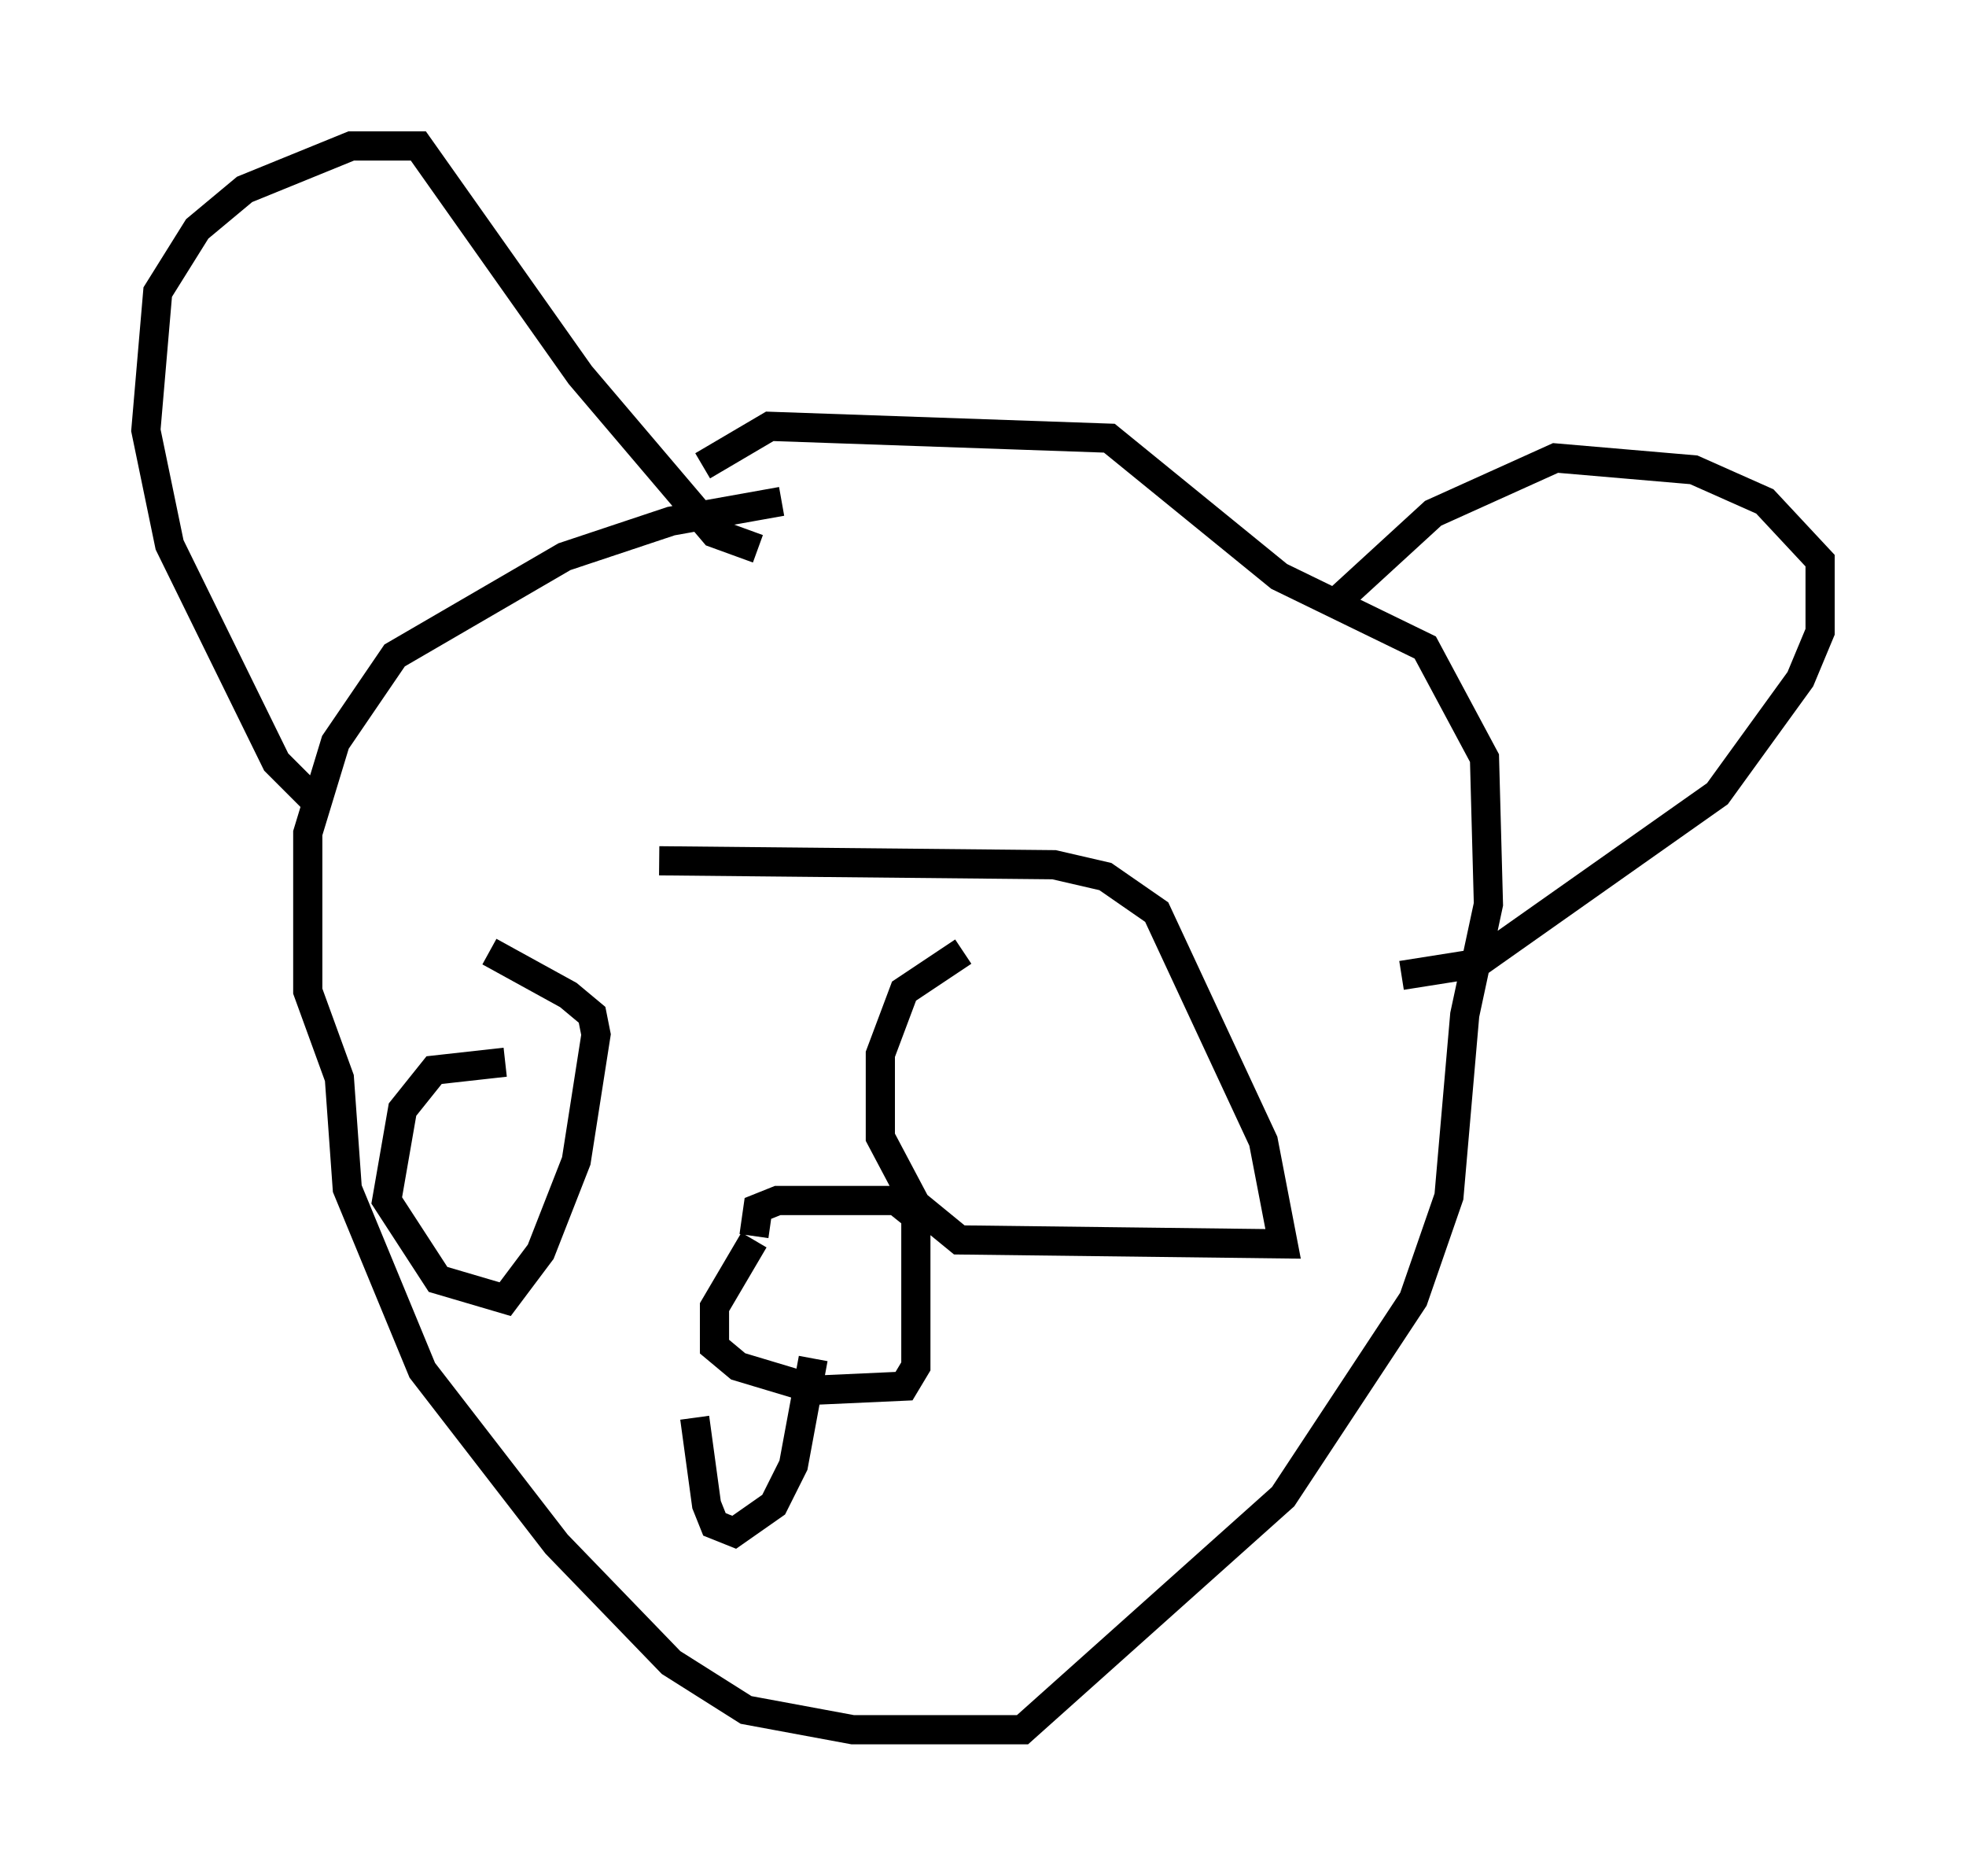<?xml version="1.0" encoding="utf-8" ?>
<svg baseProfile="full" height="64.262" version="1.1" width="67.374" xmlns="http://www.w3.org/2000/svg" xmlns:ev="http://www.w3.org/2001/xml-events" xmlns:xlink="http://www.w3.org/1999/xlink"><defs /><rect fill="white" height="64.262" width="67.374" x="0" y="0" /><path d="M42.212, 15.69 m-15.426, 1.488 l-3.789, 0.677 -3.654, 1.218 l-5.819, 3.383 -2.03, 2.977 l-0.947, 3.112 0.0, 5.413 l1.083, 2.977 0.271, 3.789 l2.571, 6.225 4.601, 5.954 l3.924, 4.059 2.571, 1.624 l3.654, 0.677 5.819, 0.0 l8.931, -7.984 4.465, -6.766 l1.218, -3.518 0.541, -6.225 l0.812, -3.789 -0.135, -5.007 l-2.03, -3.789 -5.007, -2.436 l-5.819, -4.736 -11.637, -0.406 l-2.3, 1.353 m8.931, 16.644 l-2.03, 1.353 -0.812, 2.165 l0.0, 2.842 1.218, 2.3 l1.488, 1.218 11.096, 0.135 l-0.677, -3.518 -3.654, -7.848 l-1.759, -1.218 -1.759, -0.406 l-13.532, -0.135 m-5.277, 6.901 l-2.436, 0.271 -1.083, 1.353 l-0.541, 3.112 1.759, 2.706 l2.3, 0.677 1.218, -1.624 l1.218, -3.112 0.677, -4.33 l-0.135, -0.677 -0.812, -0.677 l-2.706, -1.488 m-5.954, -5.142 l-1.353, -1.353 -3.654, -7.442 l-0.812, -3.924 0.406, -4.736 l1.353, -2.165 1.624, -1.353 l3.654, -1.488 2.3, 0.0 l5.548, 7.848 4.601, 5.413 l1.488, 0.541 m19.892, 1.759 l3.248, -2.977 4.195, -1.894 l4.736, 0.406 2.436, 1.083 l1.894, 2.03 0.0, 2.436 l-0.677, 1.624 -2.842, 3.924 l-8.254, 5.819 -2.571, 0.406 m-22.192, 9.066 l-1.353, 2.3 0.0, 1.353 l0.812, 0.677 2.706, 0.812 l2.977, -0.135 0.406, -0.677 l0.0, -5.142 -0.677, -0.541 l-4.059, 0.0 -0.677, 0.271 l-0.135, 0.947 m2.03, 4.195 l-0.677, 3.654 -0.677, 1.353 l-1.353, 0.947 -0.677, -0.271 l-0.271, -0.677 -0.406, -2.977 " fill="none" stroke="black" stroke-width="1" /></svg>